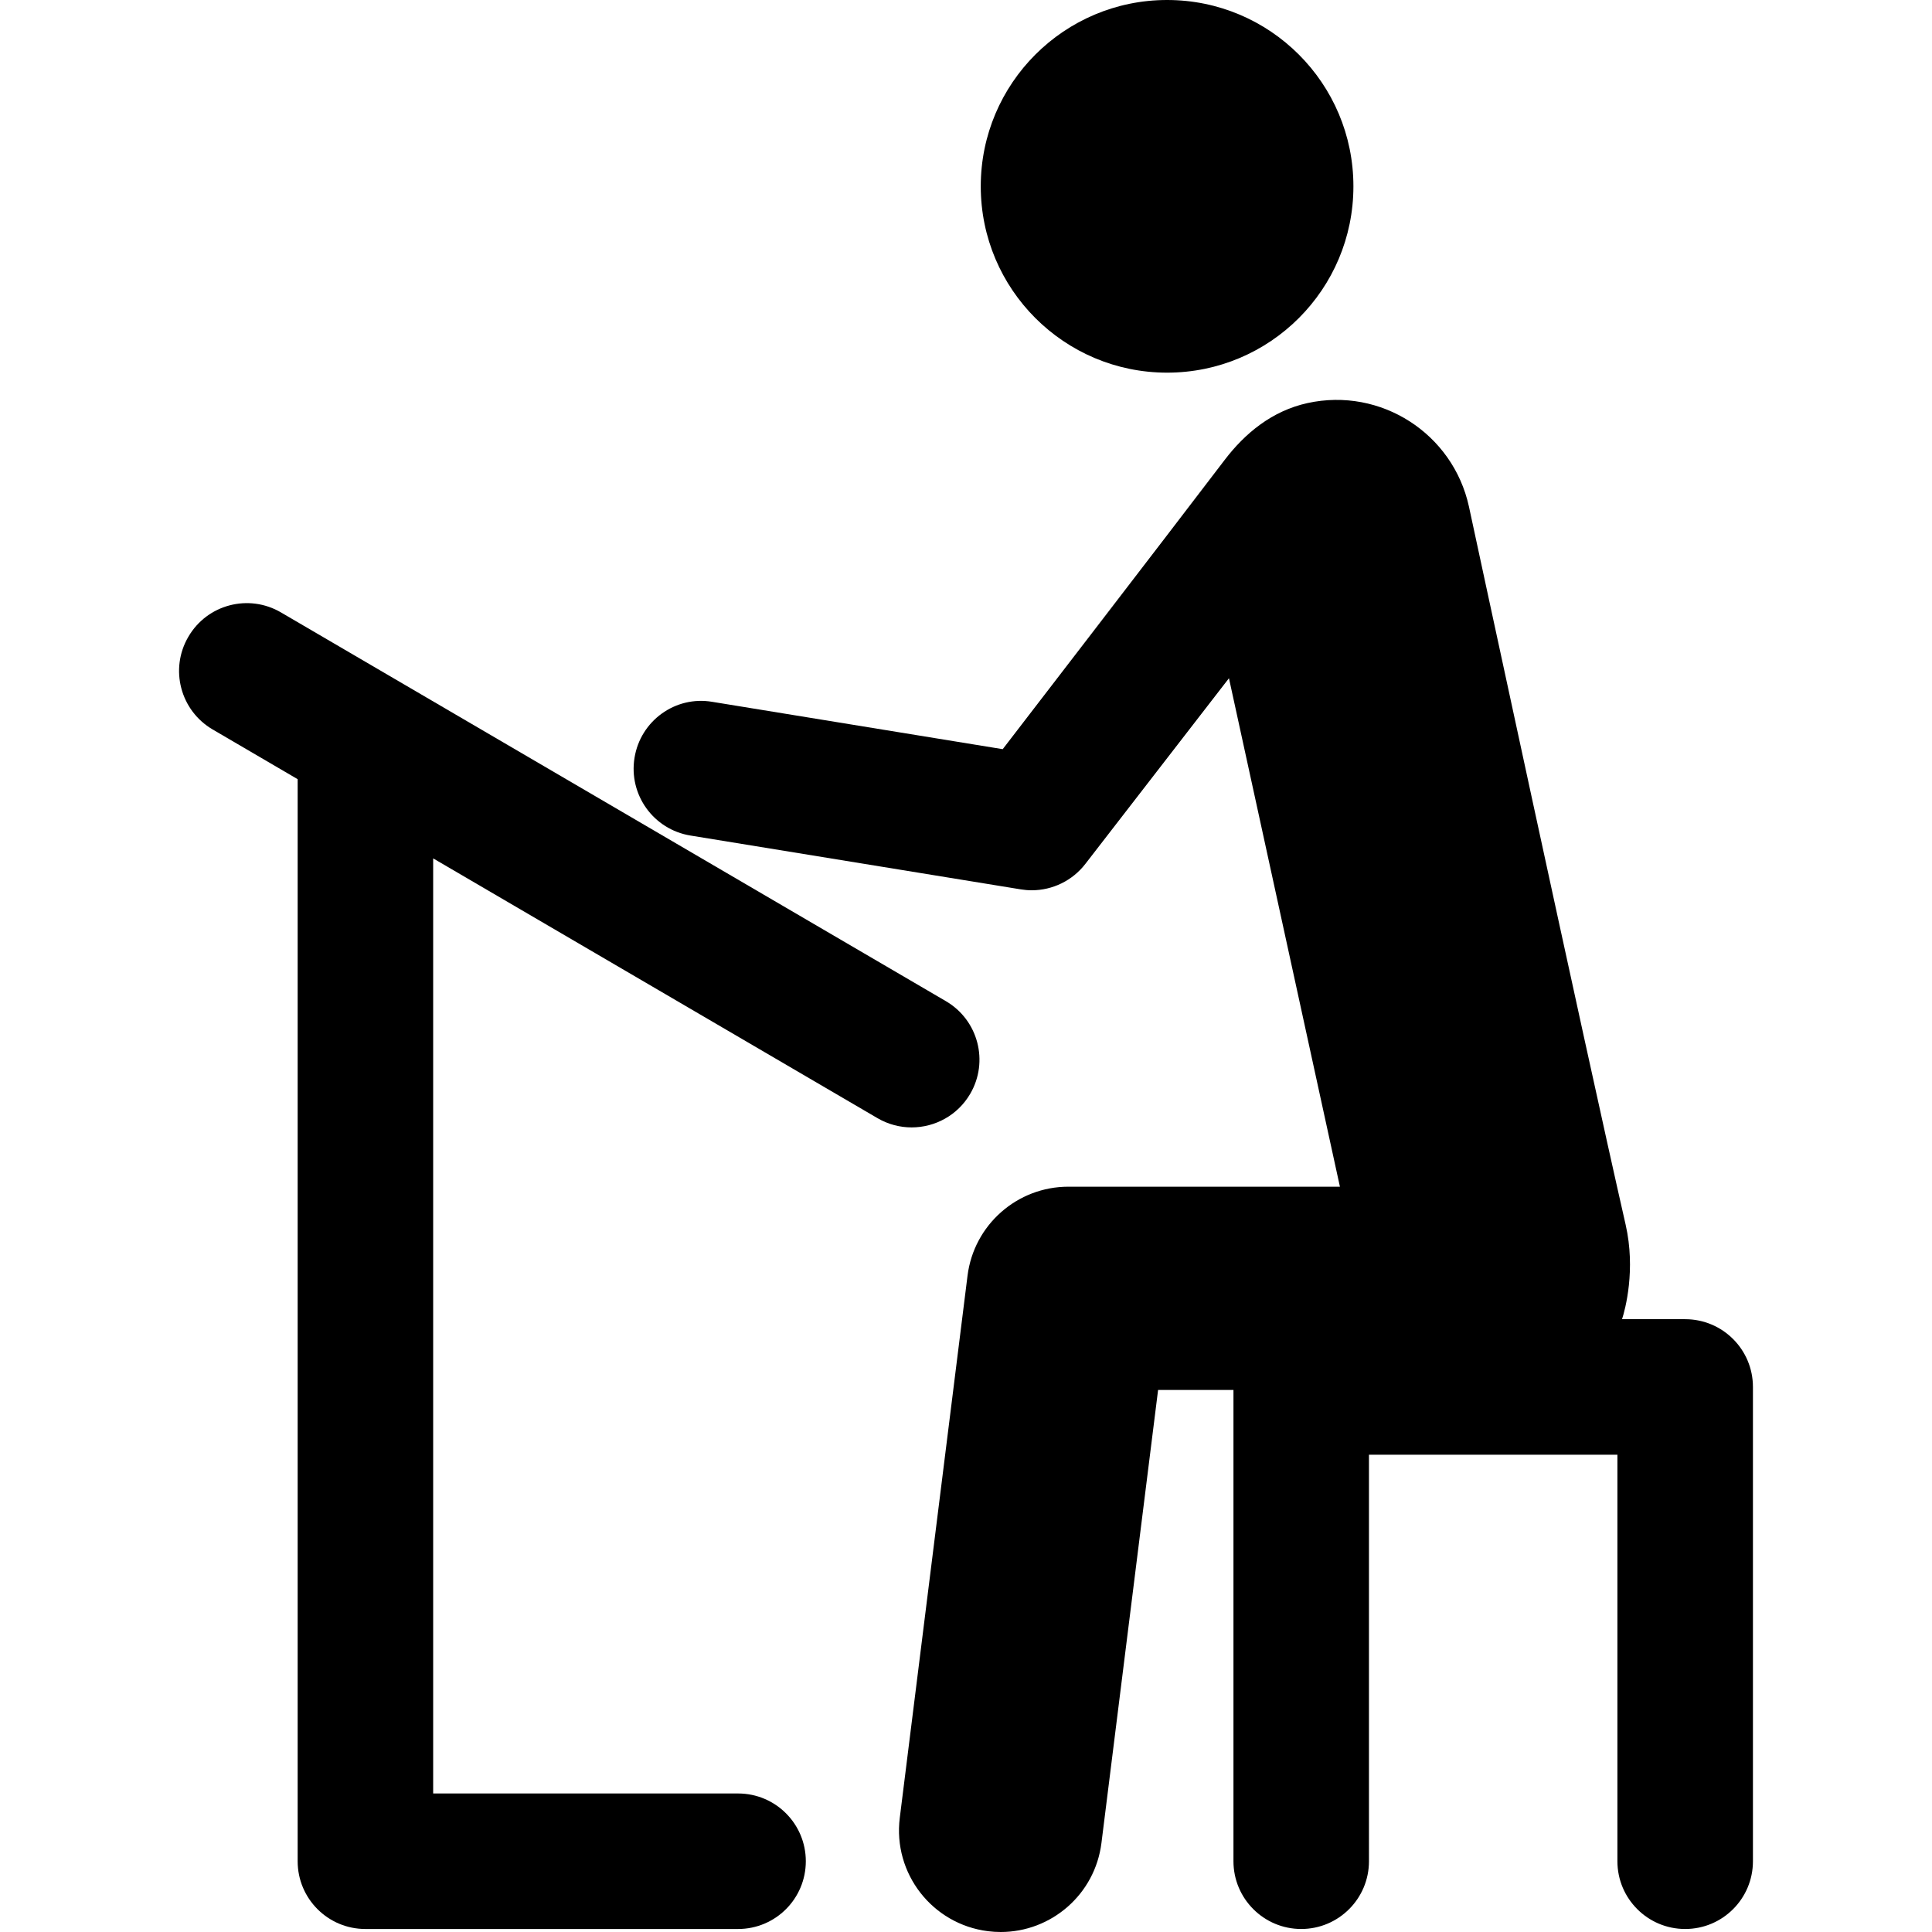 <?xml version="1.0" encoding="iso-8859-1"?>
<!-- Generator: Adobe Illustrator 18.0.0, SVG Export Plug-In . SVG Version: 6.00 Build 0)  -->
<!DOCTYPE svg PUBLIC "-//W3C//DTD SVG 1.1//EN" "http://www.w3.org/Graphics/SVG/1.1/DTD/svg11.dtd">
<svg version="1.1" id="Capa_1" xmlns="http://www.w3.org/2000/svg" xmlns:xlink="http://www.w3.org/1999/xlink" x="0px" y="0px"
	 viewBox="0 0 483.053 483.053" style="enable-background:new 0 0 483.053 483.053;" xml:space="preserve">
<g>
	<path d="M291.805,93.173c25.742,0,46.585-20.862,46.585-46.586C338.39,20.86,317.547,0,291.805,0
		c-25.71,0-46.588,20.86-46.588,46.587C245.217,72.312,266.095,93.173,291.805,93.173z"/>
	<path d="M421.338,329.835h-15.783c0.8-2.446,3.465-12.373,0.897-23.641c-10.208-44.792-39.177-179.539-39.177-179.539
		c-4.003-18.279-22.033-29.877-40.335-25.882c-8.877,1.94-15.66,7.55-20.761,14.251c-14.325,18.818-55.472,72.289-55.472,72.289
		l-72.622-11.836c-9.247-1.573-17.952,4.762-19.438,13.994c-1.509,9.234,4.748,17.935,13.996,19.439l82.583,13.457
		c0.912,0.15,1.819,0.227,2.731,0.227c5.192,0,10.159-2.392,13.4-6.579l35.917-46.438l27.742,127.129h-67.893
		c-12.806,0-23.626,9.544-25.215,22.26L224.971,454.49c-1.754,13.922,8.136,26.627,22.065,28.365
		c1.06,0.132,2.117,0.198,3.175,0.198c12.642,0,23.574-9.404,25.181-22.258l14.162-113.266h18.844v117.831
		c0,9.354,7.594,16.941,16.941,16.941c9.346,0,16.939-7.586,16.939-16.941V363.715h62.119v101.646
		c0,9.354,7.595,16.941,16.94,16.941c9.366,0,16.945-7.586,16.945-16.941V346.776C438.283,337.422,430.704,329.835,421.338,329.835z
		"/>
	<path d="M219.395,279.568c2.697,1.572,5.642,2.315,8.533,2.315c5.826,0,11.501-3.003,14.645-8.388
		c4.729-8.08,2.004-18.454-6.072-23.175L70.27,153.133c-8.09-4.746-18.477-2.018-23.178,6.081
		c-4.73,8.072-1.998,18.448,6.072,23.169l21.259,12.434v270.544c0,9.354,7.579,16.941,16.939,16.941h93.173
		c9.366,0,16.941-7.586,16.941-16.941c0-9.356-7.575-16.943-16.941-16.943h-76.232V214.619L219.395,279.568z"/>
</g>
<g>
</g>
<g>
</g>
<g>
</g>
<g>
</g>
<g>
</g>
<g>
</g>
<g>
</g>
<g>
</g>
<g>
</g>
<g>
</g>
<g>
</g>
<g>
</g>
<g>
</g>
<g>
</g>
<g>
</g>
</svg>
